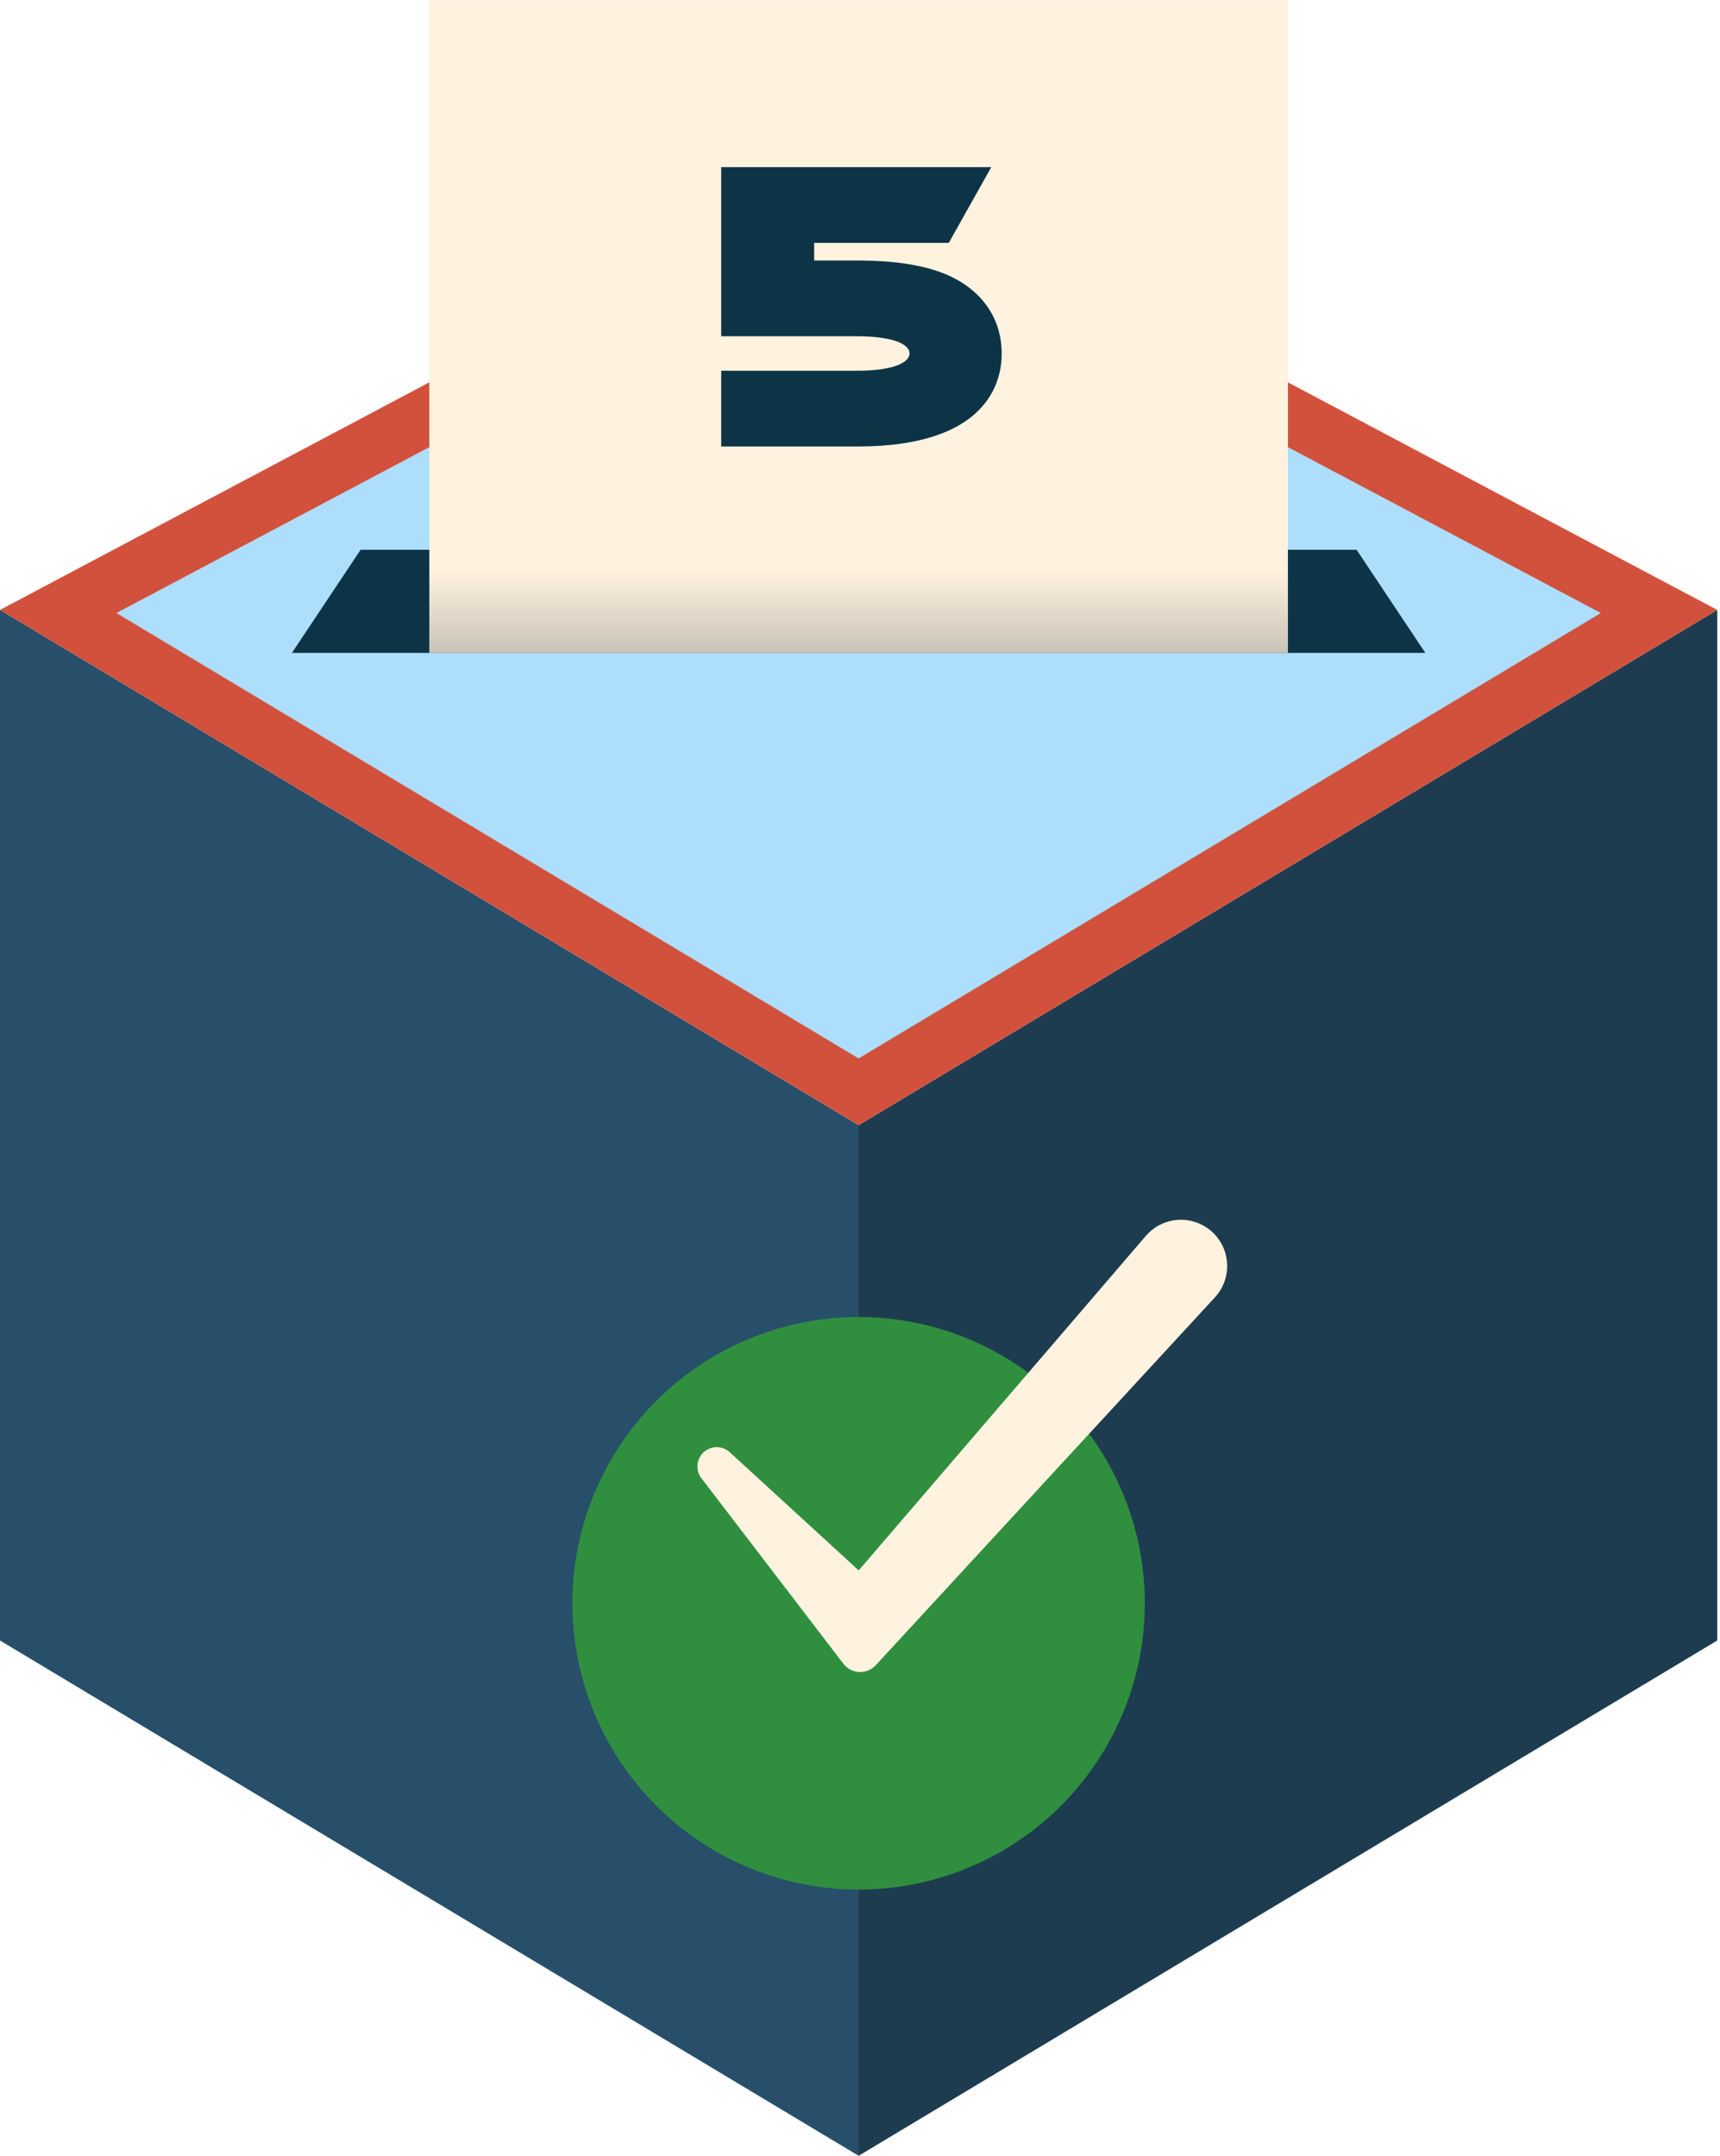 <svg width="569" height="713" viewBox="0 0 569 713" fill="none" xmlns="http://www.w3.org/2000/svg">
  <path d="M0 201.727L284.041 372.151V713L0 542.575V201.727Z" fill="#274F69" />
  <path d="M568.081 201.727L284.04 372.151V713L568.081 542.575V201.727Z" fill="#1E3C50" />
  <g filter="url(#filter0_d)">
    <circle cx="284.041" cy="511.331" r="94.68" fill="#2F8F3F" />
  </g>
  <path d="M284.041 361.108L19.254 202.237L284.041 61.9L548.827 202.237L284.041 361.108Z" fill="#ADDEFC" stroke="#D2513D" stroke-width="18.936" />
  <path d="M119.298 181.843H448.785L471.509 215.928H96.575L119.298 181.843Z" fill="#0D3446" />
  <rect x="142.021" y="0.058" width="284.041" height="215.871" fill="url(#paint0_linear)" />
  <path d="M314.007 91.195C306.319 87.749 296.378 86.158 283.388 86.158H269.337V80.326H313.875L327.925 55.274H238.585V111.211H283.388C294.787 111.211 300.885 113.597 300.885 116.91C300.885 119.959 295.317 122.61 283.785 122.61H238.585V147.663H283.785C326.732 147.663 331.372 126.189 331.372 117.043C331.372 105.511 325.142 96.365 314.007 91.195Z" fill="#0D3446" />
  <path d="M279.005 550.265L232.027 488.894C229.89 486.102 230.411 482.108 233.194 479.957C235.653 478.057 239.123 478.203 241.415 480.303L284.067 519.393L379.063 408.751C384.087 402.9 392.681 401.704 399.112 405.961C406.967 411.162 408.299 422.159 401.913 429.085L289.713 550.756C286.765 553.952 281.648 553.718 279.005 550.265Z" fill="#FFF2DF" />
  <defs>
    <filter id="filter0_d" x="151.488" y="397.714" width="265.105" height="265.105" filterUnits="userSpaceOnUse" color-interpolation-filters="sRGB">
      <feFlood flood-opacity="0" result="BackgroundImageFix" />
      <feColorMatrix in="SourceAlpha" type="matrix" values="0 0 0 0 0 0 0 0 0 0 0 0 0 0 0 0 0 0 127 0" result="hardAlpha" />
      <feOffset dy="18.936" />
      <feGaussianBlur stdDeviation="18.936" />
      <feColorMatrix type="matrix" values="0 0 0 0 0 0 0 0 0 0 0 0 0 0 0 0 0 0 0.25 0" />
      <feBlend mode="normal" in2="BackgroundImageFix" result="effect1_dropShadow" />
      <feBlend mode="normal" in="SourceGraphic" in2="effect1_dropShadow" result="shape" />
    </filter>
    <linearGradient id="paint0_linear" x1="284.041" y1="161.014" x2="284.041" y2="284.098" gradientUnits="userSpaceOnUse">
      <stop offset="0.226" stop-color="#FFF2DF" />
      <stop offset="0.556" stop-color="#AFABA3" />
    </linearGradient>
  </defs>
</svg>